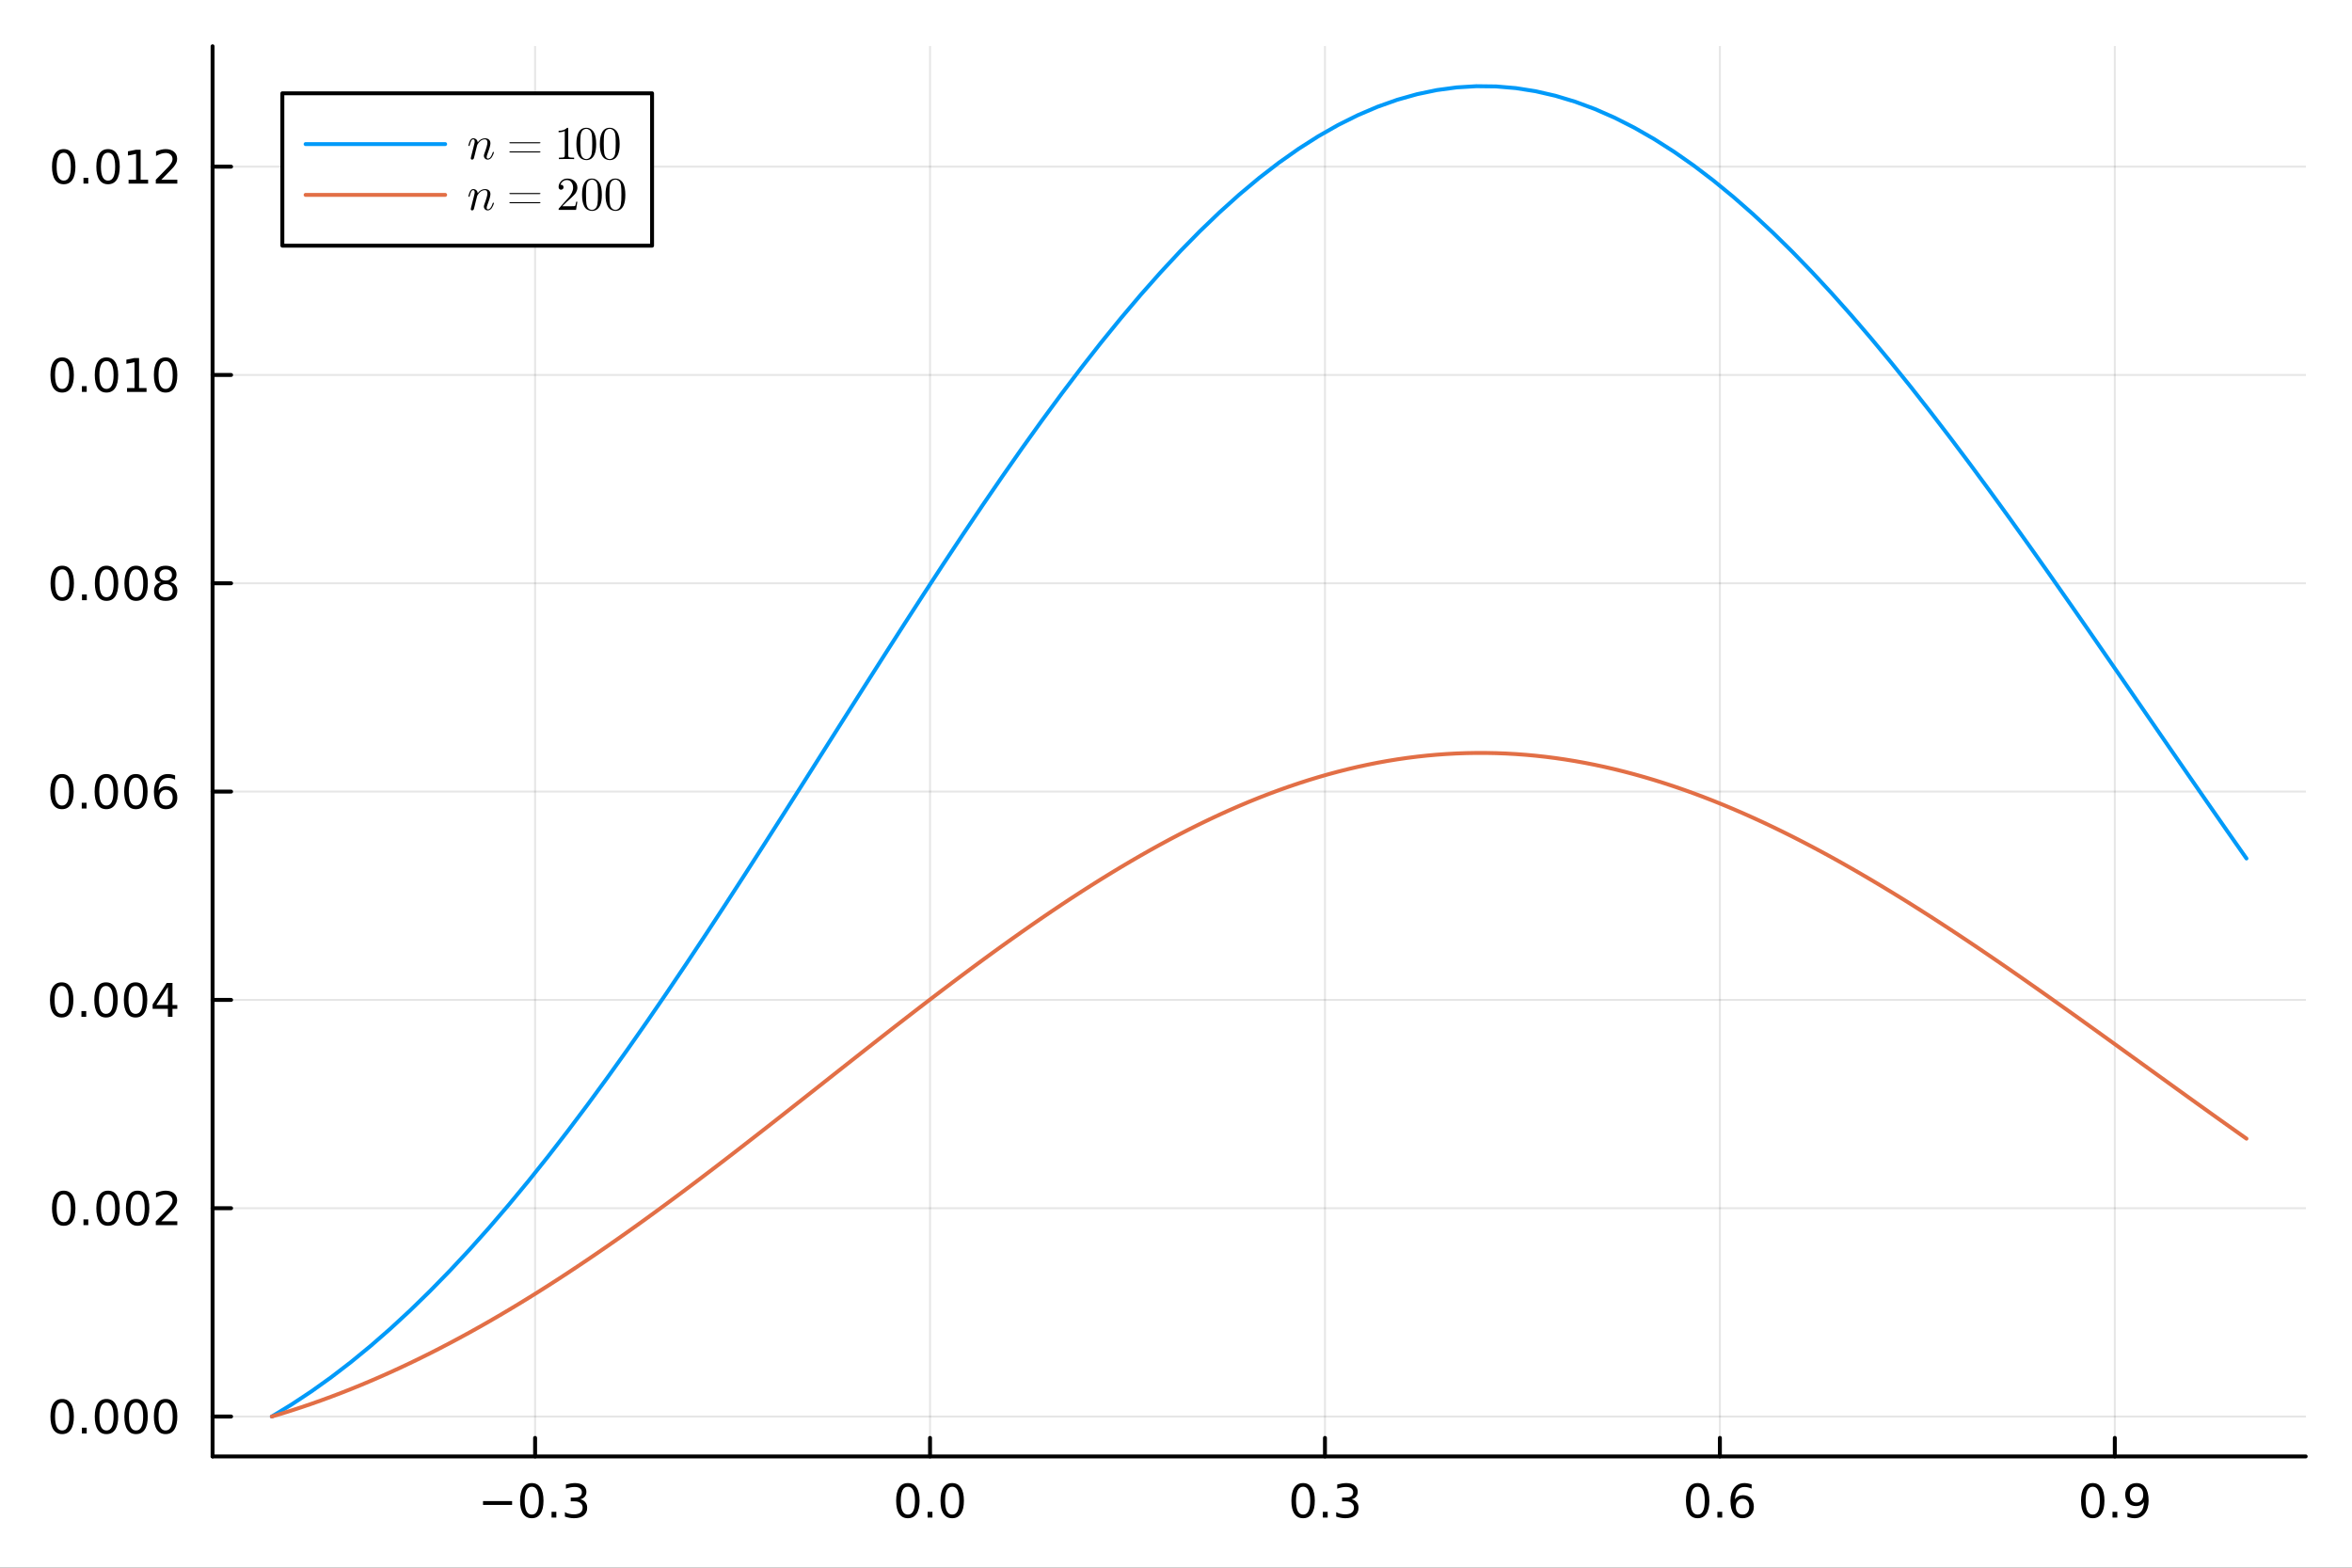 <?xml version="1.0" encoding="utf-8"?>
<svg xmlns="http://www.w3.org/2000/svg" xmlns:xlink="http://www.w3.org/1999/xlink" width="600" height="400" viewBox="0 0 2400 1600">
<rect x="0" y="0" width="2400" height="1600" fill="#333333" stroke="none"/>
<defs>
  <clipPath id="clip070">
    <rect x="0" y="0" width="2400" height="1600"/>
  </clipPath>
</defs>
<path clip-path="url(#clip070)" d="M0 1600 L2400 1600 L2400 0 L0 0  Z" fill="#ffffff" fill-rule="evenodd" fill-opacity="1"/>
<defs>
  <clipPath id="clip071">
    <rect x="480" y="0" width="1681" height="1600"/>
  </clipPath>
</defs>
<path clip-path="url(#clip070)" d="M216.922 1486.45 L2352.76 1486.45 L2352.76 47.244 L216.922 47.244  Z" fill="#ffffff" fill-rule="evenodd" fill-opacity="1"/>
<defs>
  <clipPath id="clip072">
    <rect x="216" y="47" width="2137" height="1440"/>
  </clipPath>
</defs>
<polyline clip-path="url(#clip072)" style="stroke:#000000; stroke-linecap:round; stroke-linejoin:round; stroke-width:2; stroke-opacity:0.1; fill:none" points="546.028,1486.45 546.028,47.244 "/>
<polyline clip-path="url(#clip072)" style="stroke:#000000; stroke-linecap:round; stroke-linejoin:round; stroke-width:2; stroke-opacity:0.1; fill:none" points="949.016,1486.45 949.016,47.244 "/>
<polyline clip-path="url(#clip072)" style="stroke:#000000; stroke-linecap:round; stroke-linejoin:round; stroke-width:2; stroke-opacity:0.1; fill:none" points="1352,1486.45 1352,47.244 "/>
<polyline clip-path="url(#clip072)" style="stroke:#000000; stroke-linecap:round; stroke-linejoin:round; stroke-width:2; stroke-opacity:0.1; fill:none" points="1754.99,1486.45 1754.99,47.244 "/>
<polyline clip-path="url(#clip072)" style="stroke:#000000; stroke-linecap:round; stroke-linejoin:round; stroke-width:2; stroke-opacity:0.1; fill:none" points="2157.98,1486.45 2157.98,47.244 "/>
<polyline clip-path="url(#clip070)" style="stroke:#000000; stroke-linecap:round; stroke-linejoin:round; stroke-width:4; stroke-opacity:1; fill:none" points="216.922,1486.45 2352.76,1486.45 "/>
<polyline clip-path="url(#clip070)" style="stroke:#000000; stroke-linecap:round; stroke-linejoin:round; stroke-width:4; stroke-opacity:1; fill:none" points="546.028,1486.45 546.028,1467.55 "/>
<polyline clip-path="url(#clip070)" style="stroke:#000000; stroke-linecap:round; stroke-linejoin:round; stroke-width:4; stroke-opacity:1; fill:none" points="949.016,1486.45 949.016,1467.55 "/>
<polyline clip-path="url(#clip070)" style="stroke:#000000; stroke-linecap:round; stroke-linejoin:round; stroke-width:4; stroke-opacity:1; fill:none" points="1352,1486.45 1352,1467.55 "/>
<polyline clip-path="url(#clip070)" style="stroke:#000000; stroke-linecap:round; stroke-linejoin:round; stroke-width:4; stroke-opacity:1; fill:none" points="1754.99,1486.45 1754.99,1467.55 "/>
<polyline clip-path="url(#clip070)" style="stroke:#000000; stroke-linecap:round; stroke-linejoin:round; stroke-width:4; stroke-opacity:1; fill:none" points="2157.98,1486.45 2157.98,1467.55 "/>
<path clip-path="url(#clip070)" d="M492.881 1532.02 L522.556 1532.02 L522.556 1535.95 L492.881 1535.95 L492.881 1532.02 Z" fill="#000000" fill-rule="nonzero" fill-opacity="1" /><path clip-path="url(#clip070)" d="M542.649 1517.37 Q539.038 1517.37 537.209 1520.93 Q535.404 1524.47 535.404 1531.6 Q535.404 1538.71 537.209 1542.27 Q539.038 1545.82 542.649 1545.82 Q546.283 1545.82 548.089 1542.27 Q549.917 1538.71 549.917 1531.6 Q549.917 1524.47 548.089 1520.93 Q546.283 1517.37 542.649 1517.37 M542.649 1513.66 Q548.459 1513.66 551.515 1518.27 Q554.593 1522.85 554.593 1531.6 Q554.593 1540.33 551.515 1544.94 Q548.459 1549.52 542.649 1549.52 Q536.839 1549.52 533.76 1544.94 Q530.704 1540.33 530.704 1531.6 Q530.704 1522.85 533.76 1518.27 Q536.839 1513.66 542.649 1513.66 Z" fill="#000000" fill-rule="nonzero" fill-opacity="1" /><path clip-path="url(#clip070)" d="M562.811 1542.97 L567.695 1542.97 L567.695 1548.85 L562.811 1548.85 L562.811 1542.97 Z" fill="#000000" fill-rule="nonzero" fill-opacity="1" /><path clip-path="url(#clip070)" d="M592.047 1530.21 Q595.403 1530.93 597.278 1533.2 Q599.176 1535.47 599.176 1538.8 Q599.176 1543.92 595.658 1546.72 Q592.139 1549.52 585.658 1549.52 Q583.482 1549.52 581.167 1549.08 Q578.876 1548.66 576.422 1547.81 L576.422 1543.29 Q578.366 1544.43 580.681 1545.01 Q582.996 1545.58 585.519 1545.58 Q589.917 1545.58 592.209 1543.85 Q594.524 1542.11 594.524 1538.8 Q594.524 1535.75 592.371 1534.03 Q590.241 1532.3 586.422 1532.3 L582.394 1532.3 L582.394 1528.45 L586.607 1528.45 Q590.056 1528.45 591.885 1527.09 Q593.713 1525.7 593.713 1523.11 Q593.713 1520.45 591.815 1519.03 Q589.94 1517.6 586.422 1517.6 Q584.5 1517.6 582.301 1518.01 Q580.102 1518.43 577.463 1519.31 L577.463 1515.14 Q580.126 1514.4 582.44 1514.03 Q584.778 1513.66 586.838 1513.66 Q592.162 1513.66 595.264 1516.09 Q598.366 1518.5 598.366 1522.62 Q598.366 1525.49 596.723 1527.48 Q595.079 1529.45 592.047 1530.21 Z" fill="#000000" fill-rule="nonzero" fill-opacity="1" /><path clip-path="url(#clip070)" d="M926.4 1517.37 Q922.789 1517.37 920.961 1520.93 Q919.155 1524.47 919.155 1531.6 Q919.155 1538.71 920.961 1542.27 Q922.789 1545.82 926.4 1545.82 Q930.035 1545.82 931.84 1542.27 Q933.669 1538.71 933.669 1531.6 Q933.669 1524.47 931.84 1520.93 Q930.035 1517.37 926.4 1517.37 M926.4 1513.66 Q932.211 1513.66 935.266 1518.27 Q938.345 1522.85 938.345 1531.6 Q938.345 1540.33 935.266 1544.94 Q932.211 1549.52 926.4 1549.52 Q920.59 1549.52 917.512 1544.94 Q914.456 1540.33 914.456 1531.6 Q914.456 1522.85 917.512 1518.27 Q920.59 1513.66 926.4 1513.66 Z" fill="#000000" fill-rule="nonzero" fill-opacity="1" /><path clip-path="url(#clip070)" d="M946.562 1542.97 L951.447 1542.97 L951.447 1548.85 L946.562 1548.85 L946.562 1542.97 Z" fill="#000000" fill-rule="nonzero" fill-opacity="1" /><path clip-path="url(#clip070)" d="M971.632 1517.37 Q968.021 1517.37 966.192 1520.93 Q964.386 1524.47 964.386 1531.6 Q964.386 1538.71 966.192 1542.27 Q968.021 1545.82 971.632 1545.82 Q975.266 1545.82 977.071 1542.27 Q978.9 1538.71 978.9 1531.6 Q978.9 1524.47 977.071 1520.93 Q975.266 1517.37 971.632 1517.37 M971.632 1513.66 Q977.442 1513.66 980.497 1518.27 Q983.576 1522.85 983.576 1531.6 Q983.576 1540.33 980.497 1544.94 Q977.442 1549.52 971.632 1549.52 Q965.821 1549.52 962.743 1544.94 Q959.687 1540.33 959.687 1531.6 Q959.687 1522.85 962.743 1518.27 Q965.821 1513.66 971.632 1513.66 Z" fill="#000000" fill-rule="nonzero" fill-opacity="1" /><path clip-path="url(#clip070)" d="M1329.71 1517.37 Q1326.1 1517.37 1324.27 1520.93 Q1322.47 1524.47 1322.47 1531.6 Q1322.47 1538.71 1324.27 1542.27 Q1326.1 1545.82 1329.71 1545.82 Q1333.35 1545.82 1335.15 1542.27 Q1336.98 1538.71 1336.98 1531.6 Q1336.98 1524.47 1335.15 1520.93 Q1333.35 1517.37 1329.71 1517.37 M1329.71 1513.66 Q1335.52 1513.66 1338.58 1518.27 Q1341.66 1522.85 1341.66 1531.6 Q1341.66 1540.33 1338.58 1544.94 Q1335.52 1549.52 1329.71 1549.52 Q1323.9 1549.52 1320.82 1544.94 Q1317.77 1540.33 1317.77 1531.6 Q1317.77 1522.85 1320.82 1518.27 Q1323.9 1513.66 1329.71 1513.66 Z" fill="#000000" fill-rule="nonzero" fill-opacity="1" /><path clip-path="url(#clip070)" d="M1349.87 1542.97 L1354.76 1542.97 L1354.76 1548.85 L1349.87 1548.85 L1349.87 1542.97 Z" fill="#000000" fill-rule="nonzero" fill-opacity="1" /><path clip-path="url(#clip070)" d="M1379.11 1530.21 Q1382.47 1530.93 1384.34 1533.2 Q1386.24 1535.47 1386.24 1538.8 Q1386.24 1543.92 1382.72 1546.72 Q1379.2 1549.52 1372.72 1549.52 Q1370.55 1549.52 1368.23 1549.08 Q1365.94 1548.66 1363.48 1547.81 L1363.48 1543.29 Q1365.43 1544.43 1367.74 1545.01 Q1370.06 1545.58 1372.58 1545.58 Q1376.98 1545.58 1379.27 1543.85 Q1381.59 1542.11 1381.59 1538.8 Q1381.59 1535.75 1379.43 1534.03 Q1377.3 1532.3 1373.48 1532.3 L1369.46 1532.3 L1369.46 1528.45 L1373.67 1528.45 Q1377.12 1528.45 1378.95 1527.09 Q1380.78 1525.7 1380.78 1523.11 Q1380.78 1520.45 1378.88 1519.03 Q1377 1517.6 1373.48 1517.6 Q1371.56 1517.6 1369.36 1518.01 Q1367.17 1518.43 1364.53 1519.31 L1364.53 1515.14 Q1367.19 1514.4 1369.5 1514.03 Q1371.84 1513.66 1373.9 1513.66 Q1379.23 1513.66 1382.33 1516.09 Q1385.43 1518.5 1385.43 1522.62 Q1385.43 1525.49 1383.79 1527.48 Q1382.14 1529.45 1379.11 1530.21 Z" fill="#000000" fill-rule="nonzero" fill-opacity="1" /><path clip-path="url(#clip070)" d="M1732.29 1517.37 Q1728.68 1517.37 1726.85 1520.93 Q1725.05 1524.47 1725.05 1531.6 Q1725.05 1538.71 1726.85 1542.27 Q1728.68 1545.82 1732.29 1545.82 Q1735.93 1545.82 1737.73 1542.27 Q1739.56 1538.71 1739.56 1531.6 Q1739.56 1524.47 1737.73 1520.93 Q1735.93 1517.37 1732.29 1517.37 M1732.29 1513.66 Q1738.1 1513.66 1741.16 1518.27 Q1744.24 1522.85 1744.24 1531.6 Q1744.24 1540.33 1741.16 1544.94 Q1738.1 1549.52 1732.29 1549.52 Q1726.48 1549.52 1723.41 1544.94 Q1720.35 1540.33 1720.35 1531.6 Q1720.35 1522.85 1723.41 1518.27 Q1726.48 1513.66 1732.29 1513.66 Z" fill="#000000" fill-rule="nonzero" fill-opacity="1" /><path clip-path="url(#clip070)" d="M1752.46 1542.97 L1757.34 1542.97 L1757.34 1548.85 L1752.46 1548.85 L1752.46 1542.97 Z" fill="#000000" fill-rule="nonzero" fill-opacity="1" /><path clip-path="url(#clip070)" d="M1778.1 1529.7 Q1774.96 1529.7 1773.1 1531.86 Q1771.28 1534.01 1771.28 1537.76 Q1771.28 1541.49 1773.1 1543.66 Q1774.96 1545.82 1778.1 1545.82 Q1781.25 1545.82 1783.08 1543.66 Q1784.93 1541.49 1784.93 1537.76 Q1784.93 1534.01 1783.08 1531.86 Q1781.25 1529.7 1778.1 1529.7 M1787.39 1515.05 L1787.39 1519.31 Q1785.63 1518.48 1783.82 1518.04 Q1782.04 1517.6 1780.28 1517.6 Q1775.65 1517.6 1773.2 1520.72 Q1770.77 1523.85 1770.42 1530.17 Q1771.78 1528.15 1773.85 1527.09 Q1775.91 1526 1778.38 1526 Q1783.59 1526 1786.6 1529.17 Q1789.63 1532.32 1789.63 1537.76 Q1789.63 1543.08 1786.48 1546.3 Q1783.34 1549.52 1778.1 1549.52 Q1772.11 1549.52 1768.94 1544.94 Q1765.77 1540.33 1765.77 1531.6 Q1765.77 1523.41 1769.66 1518.55 Q1773.54 1513.66 1780.1 1513.66 Q1781.85 1513.66 1783.64 1514.01 Q1785.44 1514.36 1787.39 1515.05 Z" fill="#000000" fill-rule="nonzero" fill-opacity="1" /><path clip-path="url(#clip070)" d="M2135.46 1517.37 Q2131.84 1517.37 2130.02 1520.93 Q2128.21 1524.47 2128.21 1531.6 Q2128.21 1538.71 2130.02 1542.27 Q2131.84 1545.82 2135.46 1545.82 Q2139.09 1545.82 2140.9 1542.27 Q2142.72 1538.71 2142.72 1531.6 Q2142.72 1524.47 2140.9 1520.93 Q2139.09 1517.37 2135.46 1517.37 M2135.46 1513.66 Q2141.27 1513.66 2144.32 1518.27 Q2147.4 1522.85 2147.4 1531.6 Q2147.4 1540.33 2144.32 1544.94 Q2141.27 1549.52 2135.46 1549.52 Q2129.65 1549.52 2126.57 1544.94 Q2123.51 1540.33 2123.51 1531.6 Q2123.51 1522.85 2126.57 1518.27 Q2129.65 1513.66 2135.46 1513.66 Z" fill="#000000" fill-rule="nonzero" fill-opacity="1" /><path clip-path="url(#clip070)" d="M2155.62 1542.97 L2160.5 1542.97 L2160.5 1548.85 L2155.62 1548.85 L2155.62 1542.97 Z" fill="#000000" fill-rule="nonzero" fill-opacity="1" /><path clip-path="url(#clip070)" d="M2170.83 1548.13 L2170.83 1543.87 Q2172.59 1544.7 2174.39 1545.14 Q2176.2 1545.58 2177.93 1545.58 Q2182.56 1545.58 2184.99 1542.48 Q2187.45 1539.36 2187.79 1533.01 Q2186.45 1535.01 2184.39 1536.07 Q2182.33 1537.13 2179.83 1537.13 Q2174.65 1537.13 2171.61 1534.01 Q2168.6 1530.86 2168.6 1525.42 Q2168.6 1520.1 2171.75 1516.88 Q2174.9 1513.66 2180.13 1513.66 Q2186.13 1513.66 2189.27 1518.27 Q2192.45 1522.85 2192.45 1531.6 Q2192.45 1539.77 2188.56 1544.66 Q2184.69 1549.52 2178.14 1549.52 Q2176.38 1549.52 2174.58 1549.17 Q2172.77 1548.82 2170.83 1548.13 M2180.13 1533.48 Q2183.28 1533.48 2185.11 1531.32 Q2186.96 1529.17 2186.96 1525.42 Q2186.96 1521.7 2185.11 1519.54 Q2183.28 1517.37 2180.13 1517.37 Q2176.98 1517.37 2175.13 1519.54 Q2173.3 1521.7 2173.3 1525.42 Q2173.3 1529.17 2175.13 1531.32 Q2176.98 1533.48 2180.13 1533.48 Z" fill="#000000" fill-rule="nonzero" fill-opacity="1" /><polyline clip-path="url(#clip072)" style="stroke:#000000; stroke-linecap:round; stroke-linejoin:round; stroke-width:2; stroke-opacity:0.1; fill:none" points="216.922,1445.72 2352.76,1445.72 "/>
<polyline clip-path="url(#clip072)" style="stroke:#000000; stroke-linecap:round; stroke-linejoin:round; stroke-width:2; stroke-opacity:0.1; fill:none" points="216.922,1233.11 2352.76,1233.11 "/>
<polyline clip-path="url(#clip072)" style="stroke:#000000; stroke-linecap:round; stroke-linejoin:round; stroke-width:2; stroke-opacity:0.1; fill:none" points="216.922,1020.51 2352.76,1020.51 "/>
<polyline clip-path="url(#clip072)" style="stroke:#000000; stroke-linecap:round; stroke-linejoin:round; stroke-width:2; stroke-opacity:0.1; fill:none" points="216.922,807.902 2352.76,807.902 "/>
<polyline clip-path="url(#clip072)" style="stroke:#000000; stroke-linecap:round; stroke-linejoin:round; stroke-width:2; stroke-opacity:0.1; fill:none" points="216.922,595.297 2352.76,595.297 "/>
<polyline clip-path="url(#clip072)" style="stroke:#000000; stroke-linecap:round; stroke-linejoin:round; stroke-width:2; stroke-opacity:0.1; fill:none" points="216.922,382.692 2352.76,382.692 "/>
<polyline clip-path="url(#clip072)" style="stroke:#000000; stroke-linecap:round; stroke-linejoin:round; stroke-width:2; stroke-opacity:0.1; fill:none" points="216.922,170.087 2352.76,170.087 "/>
<polyline clip-path="url(#clip070)" style="stroke:#000000; stroke-linecap:round; stroke-linejoin:round; stroke-width:4; stroke-opacity:1; fill:none" points="216.922,1486.45 216.922,47.244 "/>
<polyline clip-path="url(#clip070)" style="stroke:#000000; stroke-linecap:round; stroke-linejoin:round; stroke-width:4; stroke-opacity:1; fill:none" points="216.922,1445.72 235.82,1445.72 "/>
<polyline clip-path="url(#clip070)" style="stroke:#000000; stroke-linecap:round; stroke-linejoin:round; stroke-width:4; stroke-opacity:1; fill:none" points="216.922,1233.11 235.82,1233.11 "/>
<polyline clip-path="url(#clip070)" style="stroke:#000000; stroke-linecap:round; stroke-linejoin:round; stroke-width:4; stroke-opacity:1; fill:none" points="216.922,1020.51 235.82,1020.51 "/>
<polyline clip-path="url(#clip070)" style="stroke:#000000; stroke-linecap:round; stroke-linejoin:round; stroke-width:4; stroke-opacity:1; fill:none" points="216.922,807.902 235.82,807.902 "/>
<polyline clip-path="url(#clip070)" style="stroke:#000000; stroke-linecap:round; stroke-linejoin:round; stroke-width:4; stroke-opacity:1; fill:none" points="216.922,595.297 235.82,595.297 "/>
<polyline clip-path="url(#clip070)" style="stroke:#000000; stroke-linecap:round; stroke-linejoin:round; stroke-width:4; stroke-opacity:1; fill:none" points="216.922,382.692 235.82,382.692 "/>
<polyline clip-path="url(#clip070)" style="stroke:#000000; stroke-linecap:round; stroke-linejoin:round; stroke-width:4; stroke-opacity:1; fill:none" points="216.922,170.087 235.82,170.087 "/>
<path clip-path="url(#clip070)" d="M63.423 1431.51 Q59.812 1431.51 57.983 1435.08 Q56.177 1438.62 56.177 1445.75 Q56.177 1452.86 57.983 1456.42 Q59.812 1459.96 63.423 1459.96 Q67.057 1459.96 68.862 1456.42 Q70.691 1452.86 70.691 1445.75 Q70.691 1438.62 68.862 1435.08 Q67.057 1431.51 63.423 1431.51 M63.423 1427.81 Q69.233 1427.81 72.288 1432.42 Q75.367 1437 75.367 1445.75 Q75.367 1454.48 72.288 1459.08 Q69.233 1463.67 63.423 1463.67 Q57.612 1463.67 54.534 1459.08 Q51.478 1454.48 51.478 1445.75 Q51.478 1437 54.534 1432.42 Q57.612 1427.81 63.423 1427.81 Z" fill="#000000" fill-rule="nonzero" fill-opacity="1" /><path clip-path="url(#clip070)" d="M83.585 1457.12 L88.469 1457.12 L88.469 1463 L83.585 1463 L83.585 1457.12 Z" fill="#000000" fill-rule="nonzero" fill-opacity="1" /><path clip-path="url(#clip070)" d="M108.654 1431.51 Q105.043 1431.51 103.214 1435.08 Q101.409 1438.62 101.409 1445.75 Q101.409 1452.86 103.214 1456.42 Q105.043 1459.96 108.654 1459.96 Q112.288 1459.96 114.094 1456.42 Q115.922 1452.86 115.922 1445.75 Q115.922 1438.62 114.094 1435.08 Q112.288 1431.51 108.654 1431.51 M108.654 1427.81 Q114.464 1427.81 117.52 1432.42 Q120.598 1437 120.598 1445.75 Q120.598 1454.48 117.52 1459.08 Q114.464 1463.67 108.654 1463.67 Q102.844 1463.67 99.765 1459.08 Q96.71 1454.48 96.71 1445.75 Q96.71 1437 99.765 1432.42 Q102.844 1427.81 108.654 1427.81 Z" fill="#000000" fill-rule="nonzero" fill-opacity="1" /><path clip-path="url(#clip070)" d="M138.816 1431.51 Q135.205 1431.51 133.376 1435.08 Q131.57 1438.62 131.57 1445.75 Q131.57 1452.86 133.376 1456.42 Q135.205 1459.96 138.816 1459.96 Q142.45 1459.96 144.256 1456.42 Q146.084 1452.86 146.084 1445.75 Q146.084 1438.62 144.256 1435.08 Q142.45 1431.51 138.816 1431.51 M138.816 1427.81 Q144.626 1427.81 147.681 1432.42 Q150.76 1437 150.76 1445.75 Q150.76 1454.48 147.681 1459.08 Q144.626 1463.67 138.816 1463.67 Q133.006 1463.67 129.927 1459.08 Q126.871 1454.48 126.871 1445.75 Q126.871 1437 129.927 1432.42 Q133.006 1427.81 138.816 1427.81 Z" fill="#000000" fill-rule="nonzero" fill-opacity="1" /><path clip-path="url(#clip070)" d="M168.978 1431.51 Q165.367 1431.51 163.538 1435.08 Q161.732 1438.62 161.732 1445.75 Q161.732 1452.86 163.538 1456.42 Q165.367 1459.96 168.978 1459.96 Q172.612 1459.96 174.417 1456.42 Q176.246 1452.86 176.246 1445.75 Q176.246 1438.62 174.417 1435.08 Q172.612 1431.51 168.978 1431.51 M168.978 1427.81 Q174.788 1427.81 177.843 1432.42 Q180.922 1437 180.922 1445.75 Q180.922 1454.48 177.843 1459.08 Q174.788 1463.67 168.978 1463.67 Q163.167 1463.67 160.089 1459.08 Q157.033 1454.48 157.033 1445.75 Q157.033 1437 160.089 1432.42 Q163.167 1427.81 168.978 1427.81 Z" fill="#000000" fill-rule="nonzero" fill-opacity="1" /><path clip-path="url(#clip070)" d="M65.02 1218.91 Q61.409 1218.91 59.58 1222.47 Q57.775 1226.02 57.775 1233.15 Q57.775 1240.25 59.58 1243.82 Q61.409 1247.36 65.02 1247.36 Q68.654 1247.36 70.46 1243.82 Q72.288 1240.25 72.288 1233.15 Q72.288 1226.02 70.46 1222.47 Q68.654 1218.91 65.02 1218.91 M65.02 1215.21 Q70.83 1215.21 73.885 1219.81 Q76.964 1224.4 76.964 1233.15 Q76.964 1241.87 73.885 1246.48 Q70.83 1251.06 65.02 1251.06 Q59.21 1251.06 56.131 1246.48 Q53.075 1241.87 53.075 1233.15 Q53.075 1224.4 56.131 1219.81 Q59.21 1215.21 65.02 1215.21 Z" fill="#000000" fill-rule="nonzero" fill-opacity="1" /><path clip-path="url(#clip070)" d="M85.182 1244.51 L90.066 1244.51 L90.066 1250.39 L85.182 1250.39 L85.182 1244.51 Z" fill="#000000" fill-rule="nonzero" fill-opacity="1" /><path clip-path="url(#clip070)" d="M110.251 1218.91 Q106.64 1218.91 104.811 1222.47 Q103.006 1226.02 103.006 1233.15 Q103.006 1240.25 104.811 1243.82 Q106.64 1247.36 110.251 1247.36 Q113.885 1247.36 115.691 1243.82 Q117.52 1240.25 117.52 1233.15 Q117.52 1226.02 115.691 1222.47 Q113.885 1218.91 110.251 1218.91 M110.251 1215.21 Q116.061 1215.21 119.117 1219.81 Q122.195 1224.4 122.195 1233.15 Q122.195 1241.87 119.117 1246.48 Q116.061 1251.06 110.251 1251.06 Q104.441 1251.06 101.362 1246.48 Q98.307 1241.87 98.307 1233.15 Q98.307 1224.4 101.362 1219.81 Q104.441 1215.21 110.251 1215.21 Z" fill="#000000" fill-rule="nonzero" fill-opacity="1" /><path clip-path="url(#clip070)" d="M140.413 1218.91 Q136.802 1218.91 134.973 1222.47 Q133.168 1226.02 133.168 1233.15 Q133.168 1240.25 134.973 1243.82 Q136.802 1247.36 140.413 1247.36 Q144.047 1247.36 145.853 1243.82 Q147.681 1240.25 147.681 1233.15 Q147.681 1226.02 145.853 1222.47 Q144.047 1218.91 140.413 1218.91 M140.413 1215.21 Q146.223 1215.21 149.279 1219.81 Q152.357 1224.4 152.357 1233.15 Q152.357 1241.87 149.279 1246.48 Q146.223 1251.06 140.413 1251.06 Q134.603 1251.06 131.524 1246.48 Q128.469 1241.87 128.469 1233.15 Q128.469 1224.4 131.524 1219.81 Q134.603 1215.21 140.413 1215.21 Z" fill="#000000" fill-rule="nonzero" fill-opacity="1" /><path clip-path="url(#clip070)" d="M164.603 1246.46 L180.922 1246.46 L180.922 1250.39 L158.978 1250.39 L158.978 1246.46 Q161.64 1243.7 166.223 1239.07 Q170.829 1234.42 172.01 1233.08 Q174.255 1230.55 175.135 1228.82 Q176.038 1227.06 176.038 1225.37 Q176.038 1222.61 174.093 1220.88 Q172.172 1219.14 169.07 1219.14 Q166.871 1219.14 164.417 1219.91 Q161.987 1220.67 159.209 1222.22 L159.209 1217.5 Q162.033 1216.36 164.487 1215.78 Q166.941 1215.21 168.978 1215.21 Q174.348 1215.21 177.542 1217.89 Q180.737 1220.58 180.737 1225.07 Q180.737 1227.2 179.927 1229.12 Q179.14 1231.02 177.033 1233.61 Q176.454 1234.28 173.353 1237.5 Q170.251 1240.69 164.603 1246.46 Z" fill="#000000" fill-rule="nonzero" fill-opacity="1" /><path clip-path="url(#clip070)" d="M62.937 1006.3 Q59.325 1006.3 57.497 1009.87 Q55.691 1013.41 55.691 1020.54 Q55.691 1027.65 57.497 1031.21 Q59.325 1034.75 62.937 1034.75 Q66.571 1034.75 68.376 1031.21 Q70.205 1027.65 70.205 1020.54 Q70.205 1013.41 68.376 1009.87 Q66.571 1006.3 62.937 1006.3 M62.937 1002.6 Q68.747 1002.6 71.802 1007.21 Q74.881 1011.79 74.881 1020.54 Q74.881 1029.27 71.802 1033.87 Q68.747 1038.46 62.937 1038.46 Q57.126 1038.46 54.048 1033.87 Q50.992 1029.27 50.992 1020.54 Q50.992 1011.79 54.048 1007.21 Q57.126 1002.6 62.937 1002.6 Z" fill="#000000" fill-rule="nonzero" fill-opacity="1" /><path clip-path="url(#clip070)" d="M83.098 1031.91 L87.983 1031.91 L87.983 1037.79 L83.098 1037.79 L83.098 1031.91 Z" fill="#000000" fill-rule="nonzero" fill-opacity="1" /><path clip-path="url(#clip070)" d="M108.168 1006.3 Q104.557 1006.3 102.728 1009.87 Q100.922 1013.41 100.922 1020.54 Q100.922 1027.65 102.728 1031.21 Q104.557 1034.75 108.168 1034.75 Q111.802 1034.75 113.608 1031.21 Q115.436 1027.65 115.436 1020.54 Q115.436 1013.41 113.608 1009.87 Q111.802 1006.3 108.168 1006.3 M108.168 1002.6 Q113.978 1002.6 117.033 1007.21 Q120.112 1011.79 120.112 1020.54 Q120.112 1029.27 117.033 1033.87 Q113.978 1038.46 108.168 1038.46 Q102.358 1038.46 99.279 1033.87 Q96.223 1029.27 96.223 1020.54 Q96.223 1011.79 99.279 1007.21 Q102.358 1002.6 108.168 1002.6 Z" fill="#000000" fill-rule="nonzero" fill-opacity="1" /><path clip-path="url(#clip070)" d="M138.33 1006.3 Q134.719 1006.3 132.89 1009.87 Q131.084 1013.41 131.084 1020.54 Q131.084 1027.65 132.89 1031.21 Q134.719 1034.75 138.33 1034.75 Q141.964 1034.75 143.769 1031.21 Q145.598 1027.65 145.598 1020.54 Q145.598 1013.41 143.769 1009.87 Q141.964 1006.3 138.33 1006.3 M138.33 1002.6 Q144.14 1002.6 147.195 1007.21 Q150.274 1011.79 150.274 1020.54 Q150.274 1029.27 147.195 1033.87 Q144.14 1038.46 138.33 1038.46 Q132.519 1038.46 129.441 1033.87 Q126.385 1029.27 126.385 1020.54 Q126.385 1011.79 129.441 1007.21 Q132.519 1002.6 138.33 1002.6 Z" fill="#000000" fill-rule="nonzero" fill-opacity="1" /><path clip-path="url(#clip070)" d="M171.339 1007.3 L159.533 1025.75 L171.339 1025.75 L171.339 1007.3 M170.112 1003.23 L175.991 1003.23 L175.991 1025.75 L180.922 1025.75 L180.922 1029.64 L175.991 1029.64 L175.991 1037.79 L171.339 1037.79 L171.339 1029.64 L155.737 1029.64 L155.737 1025.12 L170.112 1003.23 Z" fill="#000000" fill-rule="nonzero" fill-opacity="1" /><path clip-path="url(#clip070)" d="M63.261 793.7 Q59.65 793.7 57.821 797.265 Q56.015 800.807 56.015 807.936 Q56.015 815.043 57.821 818.607 Q59.65 822.149 63.261 822.149 Q66.895 822.149 68.7 818.607 Q70.529 815.043 70.529 807.936 Q70.529 800.807 68.7 797.265 Q66.895 793.7 63.261 793.7 M63.261 789.997 Q69.071 789.997 72.126 794.603 Q75.205 799.186 75.205 807.936 Q75.205 816.663 72.126 821.27 Q69.071 825.853 63.261 825.853 Q57.45 825.853 54.372 821.27 Q51.316 816.663 51.316 807.936 Q51.316 799.186 54.372 794.603 Q57.45 789.997 63.261 789.997 Z" fill="#000000" fill-rule="nonzero" fill-opacity="1" /><path clip-path="url(#clip070)" d="M83.422 819.302 L88.307 819.302 L88.307 825.182 L83.422 825.182 L83.422 819.302 Z" fill="#000000" fill-rule="nonzero" fill-opacity="1" /><path clip-path="url(#clip070)" d="M108.492 793.7 Q104.881 793.7 103.052 797.265 Q101.246 800.807 101.246 807.936 Q101.246 815.043 103.052 818.607 Q104.881 822.149 108.492 822.149 Q112.126 822.149 113.932 818.607 Q115.76 815.043 115.76 807.936 Q115.76 800.807 113.932 797.265 Q112.126 793.7 108.492 793.7 M108.492 789.997 Q114.302 789.997 117.358 794.603 Q120.436 799.186 120.436 807.936 Q120.436 816.663 117.358 821.27 Q114.302 825.853 108.492 825.853 Q102.682 825.853 99.603 821.27 Q96.547 816.663 96.547 807.936 Q96.547 799.186 99.603 794.603 Q102.682 789.997 108.492 789.997 Z" fill="#000000" fill-rule="nonzero" fill-opacity="1" /><path clip-path="url(#clip070)" d="M138.654 793.7 Q135.043 793.7 133.214 797.265 Q131.408 800.807 131.408 807.936 Q131.408 815.043 133.214 818.607 Q135.043 822.149 138.654 822.149 Q142.288 822.149 144.093 818.607 Q145.922 815.043 145.922 807.936 Q145.922 800.807 144.093 797.265 Q142.288 793.7 138.654 793.7 M138.654 789.997 Q144.464 789.997 147.519 794.603 Q150.598 799.186 150.598 807.936 Q150.598 816.663 147.519 821.27 Q144.464 825.853 138.654 825.853 Q132.844 825.853 129.765 821.27 Q126.709 816.663 126.709 807.936 Q126.709 799.186 129.765 794.603 Q132.844 789.997 138.654 789.997 Z" fill="#000000" fill-rule="nonzero" fill-opacity="1" /><path clip-path="url(#clip070)" d="M169.394 806.038 Q166.246 806.038 164.394 808.191 Q162.566 810.344 162.566 814.094 Q162.566 817.82 164.394 819.996 Q166.246 822.149 169.394 822.149 Q172.542 822.149 174.371 819.996 Q176.223 817.82 176.223 814.094 Q176.223 810.344 174.371 808.191 Q172.542 806.038 169.394 806.038 M178.677 791.385 L178.677 795.645 Q176.917 794.811 175.112 794.372 Q173.329 793.932 171.57 793.932 Q166.941 793.932 164.487 797.057 Q162.056 800.182 161.709 806.501 Q163.075 804.487 165.135 803.422 Q167.195 802.334 169.672 802.334 Q174.88 802.334 177.89 805.506 Q180.922 808.654 180.922 814.094 Q180.922 819.418 177.774 822.635 Q174.626 825.853 169.394 825.853 Q163.399 825.853 160.228 821.27 Q157.056 816.663 157.056 807.936 Q157.056 799.742 160.945 794.881 Q164.834 789.997 171.385 789.997 Q173.144 789.997 174.927 790.344 Q176.732 790.691 178.677 791.385 Z" fill="#000000" fill-rule="nonzero" fill-opacity="1" /><path clip-path="url(#clip070)" d="M63.515 581.096 Q59.904 581.096 58.075 584.66 Q56.27 588.202 56.27 595.332 Q56.27 602.438 58.075 606.003 Q59.904 609.544 63.515 609.544 Q67.149 609.544 68.955 606.003 Q70.784 602.438 70.784 595.332 Q70.784 588.202 68.955 584.66 Q67.149 581.096 63.515 581.096 M63.515 577.392 Q69.325 577.392 72.381 581.998 Q75.46 586.582 75.46 595.332 Q75.46 604.058 72.381 608.665 Q69.325 613.248 63.515 613.248 Q57.705 613.248 54.626 608.665 Q51.571 604.058 51.571 595.332 Q51.571 586.582 54.626 581.998 Q57.705 577.392 63.515 577.392 Z" fill="#000000" fill-rule="nonzero" fill-opacity="1" /><path clip-path="url(#clip070)" d="M83.677 606.697 L88.561 606.697 L88.561 612.577 L83.677 612.577 L83.677 606.697 Z" fill="#000000" fill-rule="nonzero" fill-opacity="1" /><path clip-path="url(#clip070)" d="M108.746 581.096 Q105.135 581.096 103.307 584.66 Q101.501 588.202 101.501 595.332 Q101.501 602.438 103.307 606.003 Q105.135 609.544 108.746 609.544 Q112.381 609.544 114.186 606.003 Q116.015 602.438 116.015 595.332 Q116.015 588.202 114.186 584.66 Q112.381 581.096 108.746 581.096 M108.746 577.392 Q114.557 577.392 117.612 581.998 Q120.691 586.582 120.691 595.332 Q120.691 604.058 117.612 608.665 Q114.557 613.248 108.746 613.248 Q102.936 613.248 99.858 608.665 Q96.802 604.058 96.802 595.332 Q96.802 586.582 99.858 581.998 Q102.936 577.392 108.746 577.392 Z" fill="#000000" fill-rule="nonzero" fill-opacity="1" /><path clip-path="url(#clip070)" d="M138.908 581.096 Q135.297 581.096 133.469 584.66 Q131.663 588.202 131.663 595.332 Q131.663 602.438 133.469 606.003 Q135.297 609.544 138.908 609.544 Q142.543 609.544 144.348 606.003 Q146.177 602.438 146.177 595.332 Q146.177 588.202 144.348 584.66 Q142.543 581.096 138.908 581.096 M138.908 577.392 Q144.718 577.392 147.774 581.998 Q150.853 586.582 150.853 595.332 Q150.853 604.058 147.774 608.665 Q144.718 613.248 138.908 613.248 Q133.098 613.248 130.019 608.665 Q126.964 604.058 126.964 595.332 Q126.964 586.582 130.019 581.998 Q133.098 577.392 138.908 577.392 Z" fill="#000000" fill-rule="nonzero" fill-opacity="1" /><path clip-path="url(#clip070)" d="M169.07 596.165 Q165.737 596.165 163.816 597.947 Q161.917 599.73 161.917 602.855 Q161.917 605.98 163.816 607.762 Q165.737 609.544 169.07 609.544 Q172.404 609.544 174.325 607.762 Q176.246 605.956 176.246 602.855 Q176.246 599.73 174.325 597.947 Q172.427 596.165 169.07 596.165 M164.394 594.174 Q161.385 593.433 159.695 591.373 Q158.029 589.313 158.029 586.35 Q158.029 582.207 160.968 579.799 Q163.931 577.392 169.07 577.392 Q174.232 577.392 177.172 579.799 Q180.112 582.207 180.112 586.35 Q180.112 589.313 178.422 591.373 Q176.755 593.433 173.769 594.174 Q177.149 594.961 179.024 597.253 Q180.922 599.544 180.922 602.855 Q180.922 607.878 177.843 610.563 Q174.788 613.248 169.07 613.248 Q163.353 613.248 160.274 610.563 Q157.218 607.878 157.218 602.855 Q157.218 599.544 159.117 597.253 Q161.015 594.961 164.394 594.174 M162.681 586.79 Q162.681 589.475 164.348 590.98 Q166.038 592.484 169.07 592.484 Q172.079 592.484 173.769 590.98 Q175.482 589.475 175.482 586.79 Q175.482 584.105 173.769 582.6 Q172.079 581.096 169.07 581.096 Q166.038 581.096 164.348 582.6 Q162.681 584.105 162.681 586.79 Z" fill="#000000" fill-rule="nonzero" fill-opacity="1" /><path clip-path="url(#clip070)" d="M63.423 368.491 Q59.812 368.491 57.983 372.056 Q56.177 375.597 56.177 382.727 Q56.177 389.833 57.983 393.398 Q59.812 396.94 63.423 396.94 Q67.057 396.94 68.862 393.398 Q70.691 389.833 70.691 382.727 Q70.691 375.597 68.862 372.056 Q67.057 368.491 63.423 368.491 M63.423 364.787 Q69.233 364.787 72.288 369.394 Q75.367 373.977 75.367 382.727 Q75.367 391.454 72.288 396.06 Q69.233 400.643 63.423 400.643 Q57.612 400.643 54.534 396.06 Q51.478 391.454 51.478 382.727 Q51.478 373.977 54.534 369.394 Q57.612 364.787 63.423 364.787 Z" fill="#000000" fill-rule="nonzero" fill-opacity="1" /><path clip-path="url(#clip070)" d="M83.585 394.093 L88.469 394.093 L88.469 399.972 L83.585 399.972 L83.585 394.093 Z" fill="#000000" fill-rule="nonzero" fill-opacity="1" /><path clip-path="url(#clip070)" d="M108.654 368.491 Q105.043 368.491 103.214 372.056 Q101.409 375.597 101.409 382.727 Q101.409 389.833 103.214 393.398 Q105.043 396.94 108.654 396.94 Q112.288 396.94 114.094 393.398 Q115.922 389.833 115.922 382.727 Q115.922 375.597 114.094 372.056 Q112.288 368.491 108.654 368.491 M108.654 364.787 Q114.464 364.787 117.52 369.394 Q120.598 373.977 120.598 382.727 Q120.598 391.454 117.52 396.06 Q114.464 400.643 108.654 400.643 Q102.844 400.643 99.765 396.06 Q96.71 391.454 96.71 382.727 Q96.71 373.977 99.765 369.394 Q102.844 364.787 108.654 364.787 Z" fill="#000000" fill-rule="nonzero" fill-opacity="1" /><path clip-path="url(#clip070)" d="M129.626 396.037 L137.265 396.037 L137.265 369.671 L128.955 371.338 L128.955 367.079 L137.219 365.412 L141.894 365.412 L141.894 396.037 L149.533 396.037 L149.533 399.972 L129.626 399.972 L129.626 396.037 Z" fill="#000000" fill-rule="nonzero" fill-opacity="1" /><path clip-path="url(#clip070)" d="M168.978 368.491 Q165.367 368.491 163.538 372.056 Q161.732 375.597 161.732 382.727 Q161.732 389.833 163.538 393.398 Q165.367 396.94 168.978 396.94 Q172.612 396.94 174.417 393.398 Q176.246 389.833 176.246 382.727 Q176.246 375.597 174.417 372.056 Q172.612 368.491 168.978 368.491 M168.978 364.787 Q174.788 364.787 177.843 369.394 Q180.922 373.977 180.922 382.727 Q180.922 391.454 177.843 396.06 Q174.788 400.643 168.978 400.643 Q163.167 400.643 160.089 396.06 Q157.033 391.454 157.033 382.727 Q157.033 373.977 160.089 369.394 Q163.167 364.787 168.978 364.787 Z" fill="#000000" fill-rule="nonzero" fill-opacity="1" /><path clip-path="url(#clip070)" d="M65.02 155.886 Q61.409 155.886 59.58 159.451 Q57.775 162.993 57.775 170.122 Q57.775 177.229 59.58 180.793 Q61.409 184.335 65.02 184.335 Q68.654 184.335 70.46 180.793 Q72.288 177.229 72.288 170.122 Q72.288 162.993 70.46 159.451 Q68.654 155.886 65.02 155.886 M65.02 152.182 Q70.83 152.182 73.885 156.789 Q76.964 161.372 76.964 170.122 Q76.964 178.849 73.885 183.455 Q70.83 188.039 65.02 188.039 Q59.21 188.039 56.131 183.455 Q53.075 178.849 53.075 170.122 Q53.075 161.372 56.131 156.789 Q59.21 152.182 65.02 152.182 Z" fill="#000000" fill-rule="nonzero" fill-opacity="1" /><path clip-path="url(#clip070)" d="M85.182 181.488 L90.066 181.488 L90.066 187.367 L85.182 187.367 L85.182 181.488 Z" fill="#000000" fill-rule="nonzero" fill-opacity="1" /><path clip-path="url(#clip070)" d="M110.251 155.886 Q106.64 155.886 104.811 159.451 Q103.006 162.993 103.006 170.122 Q103.006 177.229 104.811 180.793 Q106.64 184.335 110.251 184.335 Q113.885 184.335 115.691 180.793 Q117.52 177.229 117.52 170.122 Q117.52 162.993 115.691 159.451 Q113.885 155.886 110.251 155.886 M110.251 152.182 Q116.061 152.182 119.117 156.789 Q122.195 161.372 122.195 170.122 Q122.195 178.849 119.117 183.455 Q116.061 188.039 110.251 188.039 Q104.441 188.039 101.362 183.455 Q98.307 178.849 98.307 170.122 Q98.307 161.372 101.362 156.789 Q104.441 152.182 110.251 152.182 Z" fill="#000000" fill-rule="nonzero" fill-opacity="1" /><path clip-path="url(#clip070)" d="M131.223 183.432 L138.862 183.432 L138.862 157.067 L130.552 158.733 L130.552 154.474 L138.816 152.807 L143.492 152.807 L143.492 183.432 L151.13 183.432 L151.13 187.367 L131.223 187.367 L131.223 183.432 Z" fill="#000000" fill-rule="nonzero" fill-opacity="1" /><path clip-path="url(#clip070)" d="M164.603 183.432 L180.922 183.432 L180.922 187.367 L158.978 187.367 L158.978 183.432 Q161.64 180.678 166.223 176.048 Q170.829 171.395 172.01 170.053 Q174.255 167.53 175.135 165.793 Q176.038 164.034 176.038 162.344 Q176.038 159.59 174.093 157.854 Q172.172 156.118 169.07 156.118 Q166.871 156.118 164.417 156.881 Q161.987 157.645 159.209 159.196 L159.209 154.474 Q162.033 153.34 164.487 152.761 Q166.941 152.182 168.978 152.182 Q174.348 152.182 177.542 154.868 Q180.737 157.553 180.737 162.043 Q180.737 164.173 179.927 166.094 Q179.14 167.992 177.033 170.585 Q176.454 171.256 173.353 174.474 Q170.251 177.668 164.603 183.432 Z" fill="#000000" fill-rule="nonzero" fill-opacity="1" /><polyline clip-path="url(#clip072)" style="stroke:#009af9; stroke-linecap:round; stroke-linejoin:round; stroke-width:4; stroke-opacity:1; fill:none" points="277.37,1445.72 297.519,1433.46 317.669,1420.13 337.818,1405.73 357.968,1390.26 378.117,1373.73 398.266,1356.15 418.416,1337.53 438.565,1317.9 458.715,1297.26 478.864,1275.65 499.013,1253.09 519.163,1229.61 539.312,1205.25 559.461,1180.03 579.611,1154.01 599.76,1127.21 619.91,1099.69 640.059,1071.5 660.208,1042.68 680.358,1013.28 700.507,983.372 720.656,953.002 740.806,922.231 760.955,891.121 781.105,859.735 801.254,828.138 821.403,796.396 841.553,764.577 861.702,732.748 881.851,700.978 902.001,669.337 922.15,637.894 942.3,606.72 962.449,575.884 982.598,545.455 1002.75,515.503 1022.9,486.095 1043.05,457.299 1063.2,429.181 1083.35,401.804 1103.49,375.232 1123.64,349.526 1143.79,324.744 1163.94,300.945 1184.09,278.181 1204.24,256.506 1224.39,235.969 1244.54,216.615 1264.69,198.489 1284.84,181.63 1304.99,166.076 1325.14,151.861 1345.29,139.014 1365.44,127.563 1385.59,117.532 1405.74,108.938 1425.88,101.799 1446.03,96.127 1466.18,91.93 1486.33,89.213 1506.48,87.976 1526.63,88.218 1546.78,89.933 1566.93,93.109 1587.08,97.734 1607.23,103.791 1627.38,111.26 1647.53,120.116 1667.68,130.334 1687.83,141.883 1707.98,154.73 1728.13,168.841 1748.27,184.176 1768.42,200.695 1788.57,218.354 1808.72,237.109 1828.87,256.911 1849.02,277.712 1869.17,299.46 1889.32,322.103 1909.47,345.588 1929.62,369.858 1949.77,394.858 1969.92,420.532 1990.07,446.821 2010.22,473.668 2030.37,501.015 2050.52,528.804 2070.66,556.977 2090.81,585.475 2110.96,614.242 2131.11,643.22 2151.26,672.355 2171.41,701.589 2191.56,730.87 2211.71,760.144 2231.86,789.36 2252.01,818.468 2272.16,847.418 2292.31,876.163 "/>
<polyline clip-path="url(#clip072)" style="stroke:#e26f46; stroke-linecap:round; stroke-linejoin:round; stroke-width:4; stroke-opacity:1; fill:none" points="277.37,1445.72 287.445,1442.69 297.519,1439.53 307.594,1436.23 317.669,1432.8 327.744,1429.24 337.818,1425.54 347.893,1421.71 357.968,1417.74 368.042,1413.64 378.117,1409.41 388.192,1405.05 398.266,1400.56 408.341,1395.94 418.416,1391.19 428.49,1386.31 438.565,1381.31 448.64,1376.18 458.715,1370.93 468.789,1365.56 478.864,1360.07 488.939,1354.46 499.013,1348.73 509.088,1342.89 519.163,1336.93 529.237,1330.87 539.312,1324.7 549.387,1318.42 559.461,1312.04 569.536,1305.56 579.611,1298.98 589.685,1292.3 599.76,1285.54 609.835,1278.68 619.91,1271.73 629.984,1264.71 640.059,1257.6 650.134,1250.42 660.208,1243.16 670.283,1235.83 680.358,1228.43 690.432,1220.97 700.507,1213.45 710.582,1205.88 720.656,1198.25 730.731,1190.57 740.806,1182.85 750.88,1175.08 760.955,1167.28 771.03,1159.45 781.105,1151.59 791.179,1143.7 801.254,1135.79 811.329,1127.86 821.403,1119.93 831.478,1111.98 841.553,1104.03 851.627,1096.08 861.702,1088.13 871.777,1080.2 881.851,1072.27 891.926,1064.37 902.001,1056.48 912.075,1048.62 922.15,1040.8 932.225,1033.01 942.3,1025.25 952.374,1017.54 962.449,1009.88 972.524,1002.27 982.598,994.721 992.673,987.23 1002.75,979.804 1012.82,972.447 1022.9,965.164 1032.97,957.959 1043.05,950.835 1053.12,943.798 1063.2,936.85 1073.27,929.996 1083.35,923.24 1093.42,916.586 1103.49,910.037 1113.57,903.598 1123.64,897.272 1133.72,891.062 1143.79,884.972 1153.87,879.006 1163.94,873.167 1174.02,867.459 1184.09,861.884 1194.17,856.445 1204.24,851.147 1214.32,845.991 1224.39,840.981 1234.47,836.12 1244.54,831.41 1254.61,826.854 1264.69,822.454 1274.76,818.213 1284.84,814.133 1294.91,810.216 1304.99,806.465 1315.06,802.881 1325.14,799.467 1335.21,796.224 1345.29,793.154 1355.36,790.258 1365.44,787.538 1375.51,784.995 1385.59,782.63 1395.66,780.445 1405.74,778.441 1415.81,776.618 1425.88,774.977 1435.96,773.52 1446.03,772.245 1456.11,771.154 1466.18,770.248 1476.26,769.526 1486.33,768.988 1496.41,768.634 1506.48,768.465 1516.56,768.48 1526.63,768.678 1536.71,769.059 1546.78,769.623 1556.86,770.368 1566.93,771.295 1577,772.401 1587.08,773.686 1597.15,775.15 1607.23,776.789 1617.3,778.604 1627.38,780.593 1637.45,782.753 1647.53,785.085 1657.6,787.585 1667.68,790.252 1677.75,793.084 1687.83,796.078 1697.9,799.234 1707.98,802.549 1718.05,806.019 1728.13,809.644 1738.2,813.42 1748.27,817.346 1758.35,821.417 1768.42,825.633 1778.5,829.989 1788.57,834.484 1798.65,839.113 1808.72,843.876 1818.8,848.767 1828.87,853.785 1838.95,858.926 1849.02,864.187 1859.1,869.565 1869.17,875.057 1879.25,880.658 1889.32,886.367 1899.39,892.179 1909.47,898.092 1919.54,904.101 1929.62,910.203 1939.69,916.395 1949.77,922.674 1959.84,929.035 1969.92,935.475 1979.99,941.99 1990.07,948.578 2000.14,955.234 2010.22,961.955 2020.29,968.736 2030.37,975.576 2040.44,982.469 2050.52,989.413 2060.59,996.403 2070.66,1003.44 2080.74,1010.51 2090.81,1017.62 2100.89,1024.76 2110.96,1031.93 2121.04,1039.13 2131.11,1046.35 2141.19,1053.58 2151.26,1060.83 2161.34,1068.1 2171.41,1075.37 2181.49,1082.65 2191.56,1089.92 2201.64,1097.2 2211.71,1104.47 2221.78,1111.74 2231.86,1118.99 2241.93,1126.23 2252.01,1133.45 2262.08,1140.65 2272.16,1147.83 2282.23,1154.98 2292.31,1162.11 "/>
<path clip-path="url(#clip070)" d="M288.116 250.738 L665.372 250.738 L665.372 95.218 L288.116 95.218  Z" fill="#ffffff" fill-rule="evenodd" fill-opacity="1"/>
<polyline clip-path="url(#clip070)" style="stroke:#000000; stroke-linecap:round; stroke-linejoin:round; stroke-width:4; stroke-opacity:1; fill:none" points="288.116,250.738 665.372,250.738 665.372,95.218 288.116,95.218 288.116,250.738 "/>
<polyline clip-path="url(#clip070)" style="stroke:#009af9; stroke-linecap:round; stroke-linejoin:round; stroke-width:4; stroke-opacity:1; fill:none" points="311.848,147.058 454.237,147.058 "/>
<path clip-path="url(#clip070)" d="M503.967 155.492 Q503.967 155.679 503.756 156.405 Q503.546 157.131 503.03 158.256 Q502.538 159.38 501.859 160.41 Q501.18 161.418 500.056 162.167 Q498.955 162.893 497.69 162.893 Q496.004 162.893 494.879 161.769 Q493.755 160.645 493.755 158.958 Q493.755 158.021 494.247 156.733 Q497.362 148.418 497.362 145.561 Q497.362 142.211 494.762 142.211 Q493.474 142.211 492.256 142.703 Q491.061 143.171 490.242 143.827 Q489.422 144.483 488.672 145.397 Q487.946 146.287 487.572 146.896 Q487.22 147.481 486.939 148.067 L486.33 150.456 Q486.19 151.112 485.51 153.665 L484.456 157.998 Q483.707 161.23 483.543 161.535 Q483.309 162.19 482.793 162.542 Q482.278 162.893 481.763 162.893 Q481.177 162.893 480.779 162.542 Q480.381 162.19 480.381 161.581 Q480.381 161.488 480.451 161.136 Q480.521 160.785 480.639 160.293 Q480.756 159.801 480.802 159.52 L483.59 148.441 Q484.105 146.427 484.222 145.795 Q484.363 145.139 484.363 144.413 Q484.363 142.211 482.864 142.211 Q481.646 142.211 480.849 143.663 Q480.053 145.116 479.374 147.926 Q479.163 148.699 479.022 148.863 Q478.905 149.027 478.554 149.027 Q477.968 149.004 477.968 148.535 Q477.968 148.418 478.156 147.645 Q478.343 146.872 478.694 145.771 Q479.069 144.647 479.421 143.898 Q479.725 143.335 479.889 143.078 Q480.076 142.797 480.521 142.258 Q480.99 141.696 481.599 141.438 Q482.231 141.157 483.004 141.157 Q484.737 141.157 486.002 142.281 Q487.267 143.382 487.431 145.326 Q490.546 141.157 494.903 141.157 Q497.479 141.157 498.955 142.516 Q500.43 143.874 500.43 146.287 Q500.43 146.849 500.313 147.575 Q500.22 148.278 499.985 149.168 Q499.775 150.058 499.587 150.737 Q499.4 151.416 499.025 152.517 Q498.65 153.594 498.486 154.063 Q498.322 154.531 497.924 155.632 Q497.55 156.71 497.503 156.827 Q496.636 159.005 496.636 160.246 Q496.636 161.066 496.894 161.441 Q497.175 161.816 497.784 161.816 Q499.423 161.816 500.641 160.2 Q501.883 158.56 502.679 155.89 Q502.866 155.304 502.96 155.164 Q503.077 155.023 503.405 155.023 Q503.967 155.023 503.967 155.492 Z" fill="#000000" fill-rule="nonzero" fill-opacity="1" /><path clip-path="url(#clip070)" d="M519.754 155.07 Q519.801 154.484 520.715 154.484 L550.11 154.484 Q551.492 154.484 551.515 155.023 Q551.515 155.609 550.204 155.585 L521.043 155.585 Q519.754 155.609 519.754 155.07 M519.754 145.701 Q519.754 145.116 520.762 145.139 L550.063 145.139 Q551.492 145.139 551.515 145.701 Q551.515 146.24 550.297 146.24 L520.715 146.24 Q519.754 146.24 519.754 145.701 Z" fill="#000000" fill-rule="nonzero" fill-opacity="1" /><path clip-path="url(#clip070)" d="M570.006 134.974 L570.006 133.475 Q575.768 133.475 578.743 130.406 Q579.563 130.406 579.703 130.594 Q579.844 130.781 579.844 131.648 L579.844 158.56 Q579.844 159.989 580.546 160.434 Q581.249 160.879 584.317 160.879 L585.84 160.879 L585.84 162.354 Q584.153 162.214 578.064 162.214 Q571.974 162.214 570.311 162.354 L570.311 160.879 L571.833 160.879 Q574.855 160.879 575.581 160.457 Q576.307 160.012 576.307 158.56 L576.307 133.709 Q573.801 134.974 570.006 134.974 Z" fill="#000000" fill-rule="nonzero" fill-opacity="1" /><path clip-path="url(#clip070)" d="M588.153 147.013 Q588.153 139.963 589.933 136.121 Q592.416 130.406 598.272 130.406 Q599.513 130.406 600.801 130.758 Q602.113 131.085 603.753 132.374 Q605.416 133.662 606.423 135.77 Q608.343 139.845 608.343 147.013 Q608.343 154.016 606.563 157.834 Q603.963 163.408 598.225 163.408 Q596.07 163.408 593.868 162.308 Q591.69 161.207 590.308 158.56 Q588.153 154.602 588.153 147.013 M592.135 146.427 Q592.135 153.665 592.65 156.546 Q593.236 159.661 594.829 161.019 Q596.445 162.354 598.225 162.354 Q600.146 162.354 601.738 160.926 Q603.354 159.473 603.846 156.358 Q604.385 153.29 604.362 146.427 Q604.362 139.752 603.893 137.082 Q603.261 133.966 601.574 132.725 Q599.911 131.46 598.225 131.46 Q597.592 131.46 596.913 131.648 Q596.257 131.835 595.297 132.374 Q594.337 132.912 593.587 134.247 Q592.861 135.583 592.51 137.597 Q592.135 140.197 592.135 146.427 Z" fill="#000000" fill-rule="nonzero" fill-opacity="1" /><path clip-path="url(#clip070)" d="M612.095 147.013 Q612.095 139.963 613.875 136.121 Q616.358 130.406 622.214 130.406 Q623.455 130.406 624.743 130.758 Q626.055 131.085 627.695 132.374 Q629.358 133.662 630.365 135.77 Q632.285 139.845 632.285 147.013 Q632.285 154.016 630.505 157.834 Q627.905 163.408 622.167 163.408 Q620.012 163.408 617.81 162.308 Q615.632 161.207 614.25 158.56 Q612.095 154.602 612.095 147.013 M616.077 146.427 Q616.077 153.665 616.592 156.546 Q617.178 159.661 618.771 161.019 Q620.387 162.354 622.167 162.354 Q624.088 162.354 625.68 160.926 Q627.296 159.473 627.788 156.358 Q628.327 153.29 628.304 146.427 Q628.304 139.752 627.835 137.082 Q627.203 133.966 625.516 132.725 Q623.853 131.46 622.167 131.46 Q621.534 131.46 620.855 131.648 Q620.199 131.835 619.239 132.374 Q618.279 132.912 617.529 134.247 Q616.803 135.583 616.452 137.597 Q616.077 140.197 616.077 146.427 Z" fill="#000000" fill-rule="nonzero" fill-opacity="1" /><polyline clip-path="url(#clip070)" style="stroke:#e26f46; stroke-linecap:round; stroke-linejoin:round; stroke-width:4; stroke-opacity:1; fill:none" points="311.848,198.898 454.237,198.898 "/>
<path clip-path="url(#clip070)" d="M503.967 207.332 Q503.967 207.519 503.756 208.245 Q503.546 208.971 503.03 210.096 Q502.538 211.22 501.859 212.25 Q501.18 213.258 500.056 214.007 Q498.955 214.733 497.69 214.733 Q496.004 214.733 494.879 213.609 Q493.755 212.485 493.755 210.798 Q493.755 209.861 494.247 208.573 Q497.362 200.258 497.362 197.401 Q497.362 194.051 494.762 194.051 Q493.474 194.051 492.256 194.543 Q491.061 195.011 490.242 195.667 Q489.422 196.323 488.672 197.237 Q487.946 198.127 487.572 198.736 Q487.22 199.321 486.939 199.907 L486.33 202.296 Q486.19 202.952 485.51 205.505 L484.456 209.838 Q483.707 213.07 483.543 213.375 Q483.309 214.03 482.793 214.382 Q482.278 214.733 481.763 214.733 Q481.177 214.733 480.779 214.382 Q480.381 214.03 480.381 213.421 Q480.381 213.328 480.451 212.976 Q480.521 212.625 480.639 212.133 Q480.756 211.641 480.802 211.36 L483.59 200.281 Q484.105 198.267 484.222 197.635 Q484.363 196.979 484.363 196.253 Q484.363 194.051 482.864 194.051 Q481.646 194.051 480.849 195.503 Q480.053 196.956 479.374 199.766 Q479.163 200.539 479.022 200.703 Q478.905 200.867 478.554 200.867 Q477.968 200.844 477.968 200.375 Q477.968 200.258 478.156 199.485 Q478.343 198.712 478.694 197.611 Q479.069 196.487 479.421 195.738 Q479.725 195.175 479.889 194.918 Q480.076 194.637 480.521 194.098 Q480.99 193.536 481.599 193.278 Q482.231 192.997 483.004 192.997 Q484.737 192.997 486.002 194.121 Q487.267 195.222 487.431 197.166 Q490.546 192.997 494.903 192.997 Q497.479 192.997 498.955 194.356 Q500.43 195.714 500.43 198.127 Q500.43 198.689 500.313 199.415 Q500.22 200.118 499.985 201.008 Q499.775 201.898 499.587 202.577 Q499.4 203.256 499.025 204.357 Q498.65 205.434 498.486 205.903 Q498.322 206.371 497.924 207.472 Q497.55 208.55 497.503 208.667 Q496.636 210.845 496.636 212.086 Q496.636 212.906 496.894 213.281 Q497.175 213.656 497.784 213.656 Q499.423 213.656 500.641 212.04 Q501.883 210.4 502.679 207.73 Q502.866 207.144 502.96 207.004 Q503.077 206.863 503.405 206.863 Q503.967 206.863 503.967 207.332 Z" fill="#000000" fill-rule="nonzero" fill-opacity="1" /><path clip-path="url(#clip070)" d="M519.754 206.91 Q519.801 206.324 520.715 206.324 L550.11 206.324 Q551.492 206.324 551.515 206.863 Q551.515 207.449 550.204 207.425 L521.043 207.425 Q519.754 207.449 519.754 206.91 M519.754 197.541 Q519.754 196.956 520.762 196.979 L550.063 196.979 Q551.492 196.979 551.515 197.541 Q551.515 198.08 550.297 198.08 L520.715 198.08 Q519.754 198.08 519.754 197.541 Z" fill="#000000" fill-rule="nonzero" fill-opacity="1" /><path clip-path="url(#clip070)" d="M570.006 214.194 Q570.006 213.328 570.076 213.07 Q570.17 212.813 570.545 212.414 L579.75 202.155 Q584.786 196.487 584.786 191.545 Q584.786 188.336 583.099 186.041 Q581.436 183.745 578.368 183.745 Q576.26 183.745 574.48 185.033 Q572.7 186.322 571.88 188.617 Q572.021 188.57 572.512 188.57 Q573.707 188.57 574.363 189.32 Q575.042 190.069 575.042 191.076 Q575.042 192.365 574.199 192.997 Q573.379 193.606 572.559 193.606 Q572.231 193.606 571.786 193.536 Q571.365 193.466 570.685 192.81 Q570.006 192.13 570.006 190.936 Q570.006 187.587 572.536 184.916 Q575.089 182.246 578.977 182.246 Q583.38 182.246 586.261 184.87 Q589.166 187.469 589.166 191.545 Q589.166 192.974 588.721 194.285 Q588.299 195.574 587.714 196.581 Q587.151 197.588 585.606 199.204 Q584.06 200.82 582.818 201.968 Q581.577 203.116 578.79 205.552 L573.707 210.494 L582.35 210.494 Q586.566 210.494 586.894 210.119 Q587.362 209.44 587.948 205.856 L589.166 205.856 L587.807 214.194 L570.006 214.194 Z" fill="#000000" fill-rule="nonzero" fill-opacity="1" /><path clip-path="url(#clip070)" d="M593.948 198.853 Q593.948 191.803 595.728 187.961 Q598.211 182.246 604.067 182.246 Q605.308 182.246 606.596 182.598 Q607.908 182.925 609.548 184.214 Q611.211 185.502 612.218 187.61 Q614.138 191.685 614.138 198.853 Q614.138 205.856 612.358 209.674 Q609.758 215.248 604.02 215.248 Q601.865 215.248 599.663 214.148 Q597.485 213.047 596.103 210.4 Q593.948 206.442 593.948 198.853 M597.93 198.267 Q597.93 205.505 598.445 208.386 Q599.031 211.501 600.624 212.859 Q602.24 214.194 604.02 214.194 Q605.941 214.194 607.533 212.766 Q609.149 211.313 609.641 208.198 Q610.18 205.13 610.157 198.267 Q610.157 191.592 609.688 188.922 Q609.056 185.806 607.369 184.565 Q605.706 183.3 604.02 183.3 Q603.387 183.3 602.708 183.488 Q602.052 183.675 601.092 184.214 Q600.132 184.752 599.382 186.087 Q598.656 187.423 598.305 189.437 Q597.93 192.037 597.93 198.267 Z" fill="#000000" fill-rule="nonzero" fill-opacity="1" /><path clip-path="url(#clip070)" d="M617.89 198.853 Q617.89 191.803 619.67 187.961 Q622.153 182.246 628.009 182.246 Q629.25 182.246 630.538 182.598 Q631.85 182.925 633.49 184.214 Q635.153 185.502 636.16 187.61 Q638.08 191.685 638.08 198.853 Q638.08 205.856 636.3 209.674 Q633.7 215.248 627.962 215.248 Q625.807 215.248 623.605 214.148 Q621.427 213.047 620.045 210.4 Q617.89 206.442 617.89 198.853 M621.872 198.267 Q621.872 205.505 622.387 208.386 Q622.973 211.501 624.566 212.859 Q626.182 214.194 627.962 214.194 Q629.883 214.194 631.475 212.766 Q633.091 211.313 633.583 208.198 Q634.122 205.13 634.099 198.267 Q634.099 191.592 633.63 188.922 Q632.998 185.806 631.311 184.565 Q629.648 183.3 627.962 183.3 Q627.329 183.3 626.65 183.488 Q625.994 183.675 625.034 184.214 Q624.074 184.752 623.324 186.087 Q622.598 187.423 622.247 189.437 Q621.872 192.037 621.872 198.267 Z" fill="#000000" fill-rule="nonzero" fill-opacity="1" /></svg>

